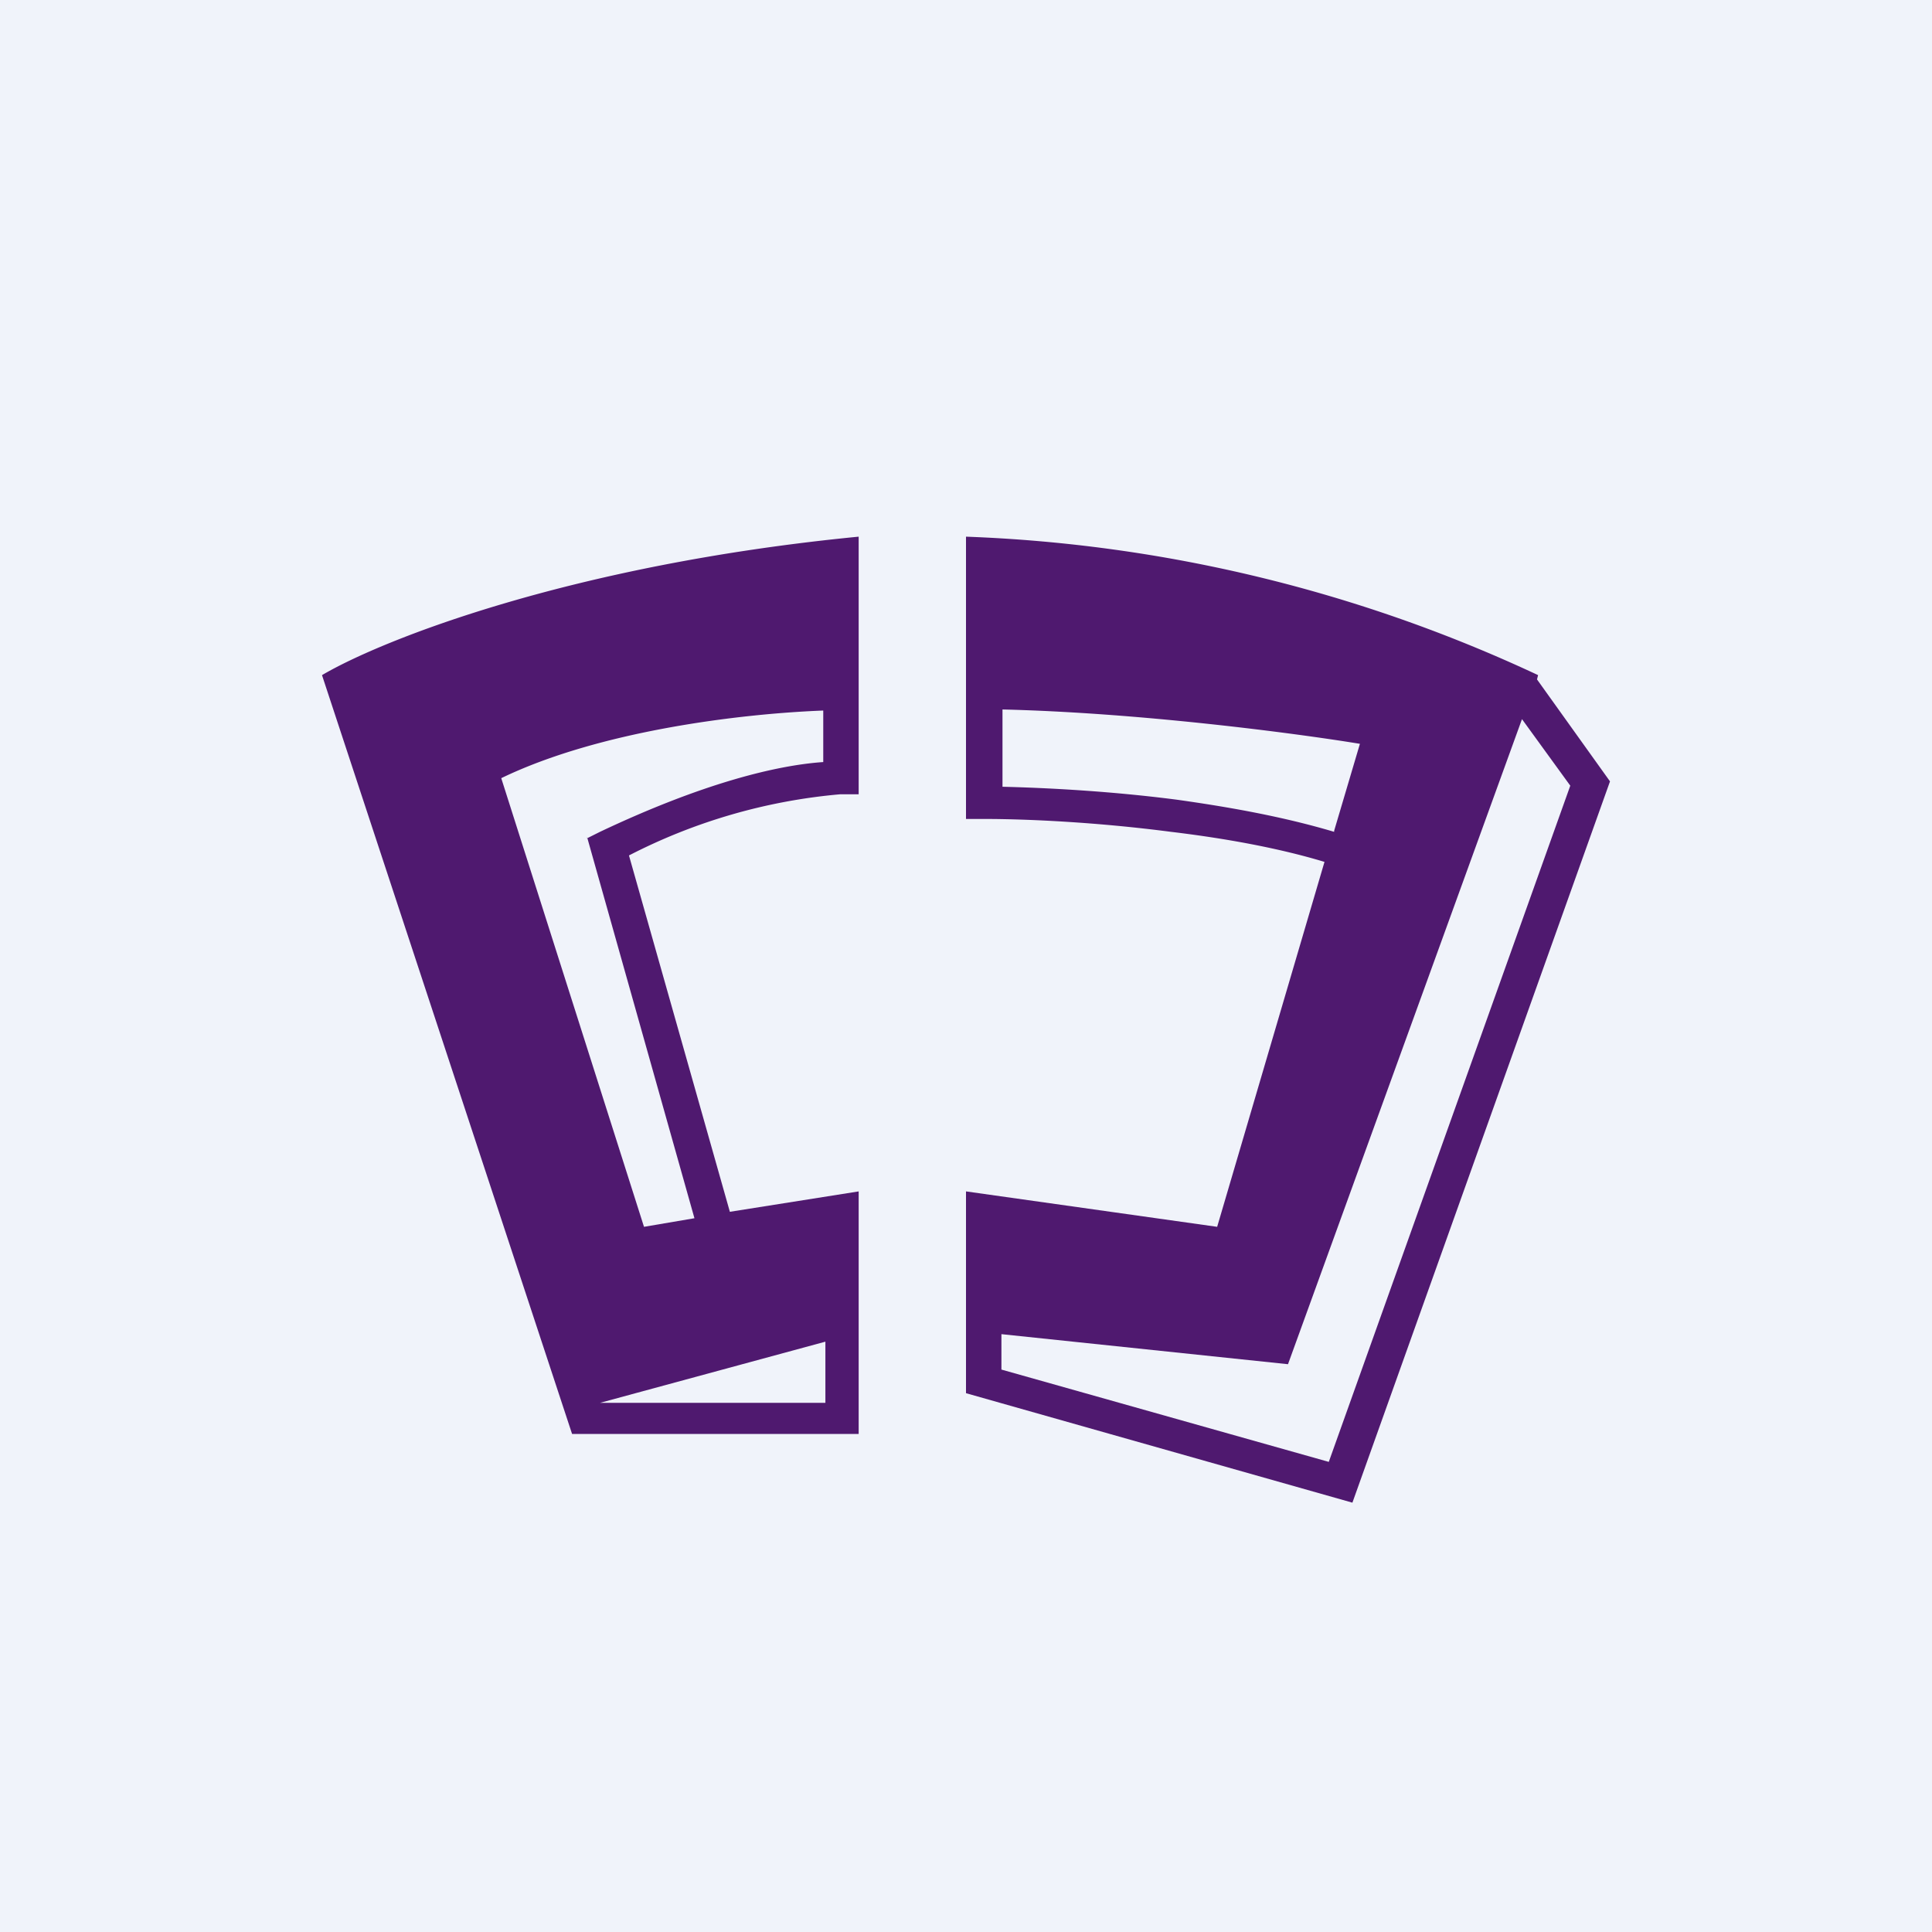 <!-- by TradingView --><svg width="18" height="18" viewBox="0 0 18 18" xmlns="http://www.w3.org/2000/svg"><path fill="#F0F3FA" d="M0 0h18v18H0z"/><path fill-rule="evenodd" d="M8 5c-2.67.26-4.44.96-5 1.29l2.33 7.07H8V11.1l-1.2.19-.94-3.32a5.3 5.3 0 0 1 1.97-.57H8V5Zm-.31 7.5-2.1.57h2.1v-.56ZM5.47 7.8l1 3.55-.47.08-1.33-4.18c.91-.44 2.22-.6 3-.63v.48c-.44.03-1.13.2-2.08.65l-.12.06ZM14.33 6.29A13.75 13.75 0 0 0 9 5v2.63h.17c.4 0 1.05.03 1.74.12.5.06 1 .15 1.43.28l-1 3.4L9 11.1v1.88L12.6 14 15 7.28l-.68-.95.01-.04Zm-1.9 1.45.24-.81c-.61-.1-2.06-.29-3.33-.32v.72c.41.01 1 .04 1.62.12.5.07 1 .16 1.47.3Zm-3.1 5.02v-.33l2.67.28 2.18-6.01.45.62-2.25 6.3-3.05-.86Z" fill="#4F196F"/></svg>